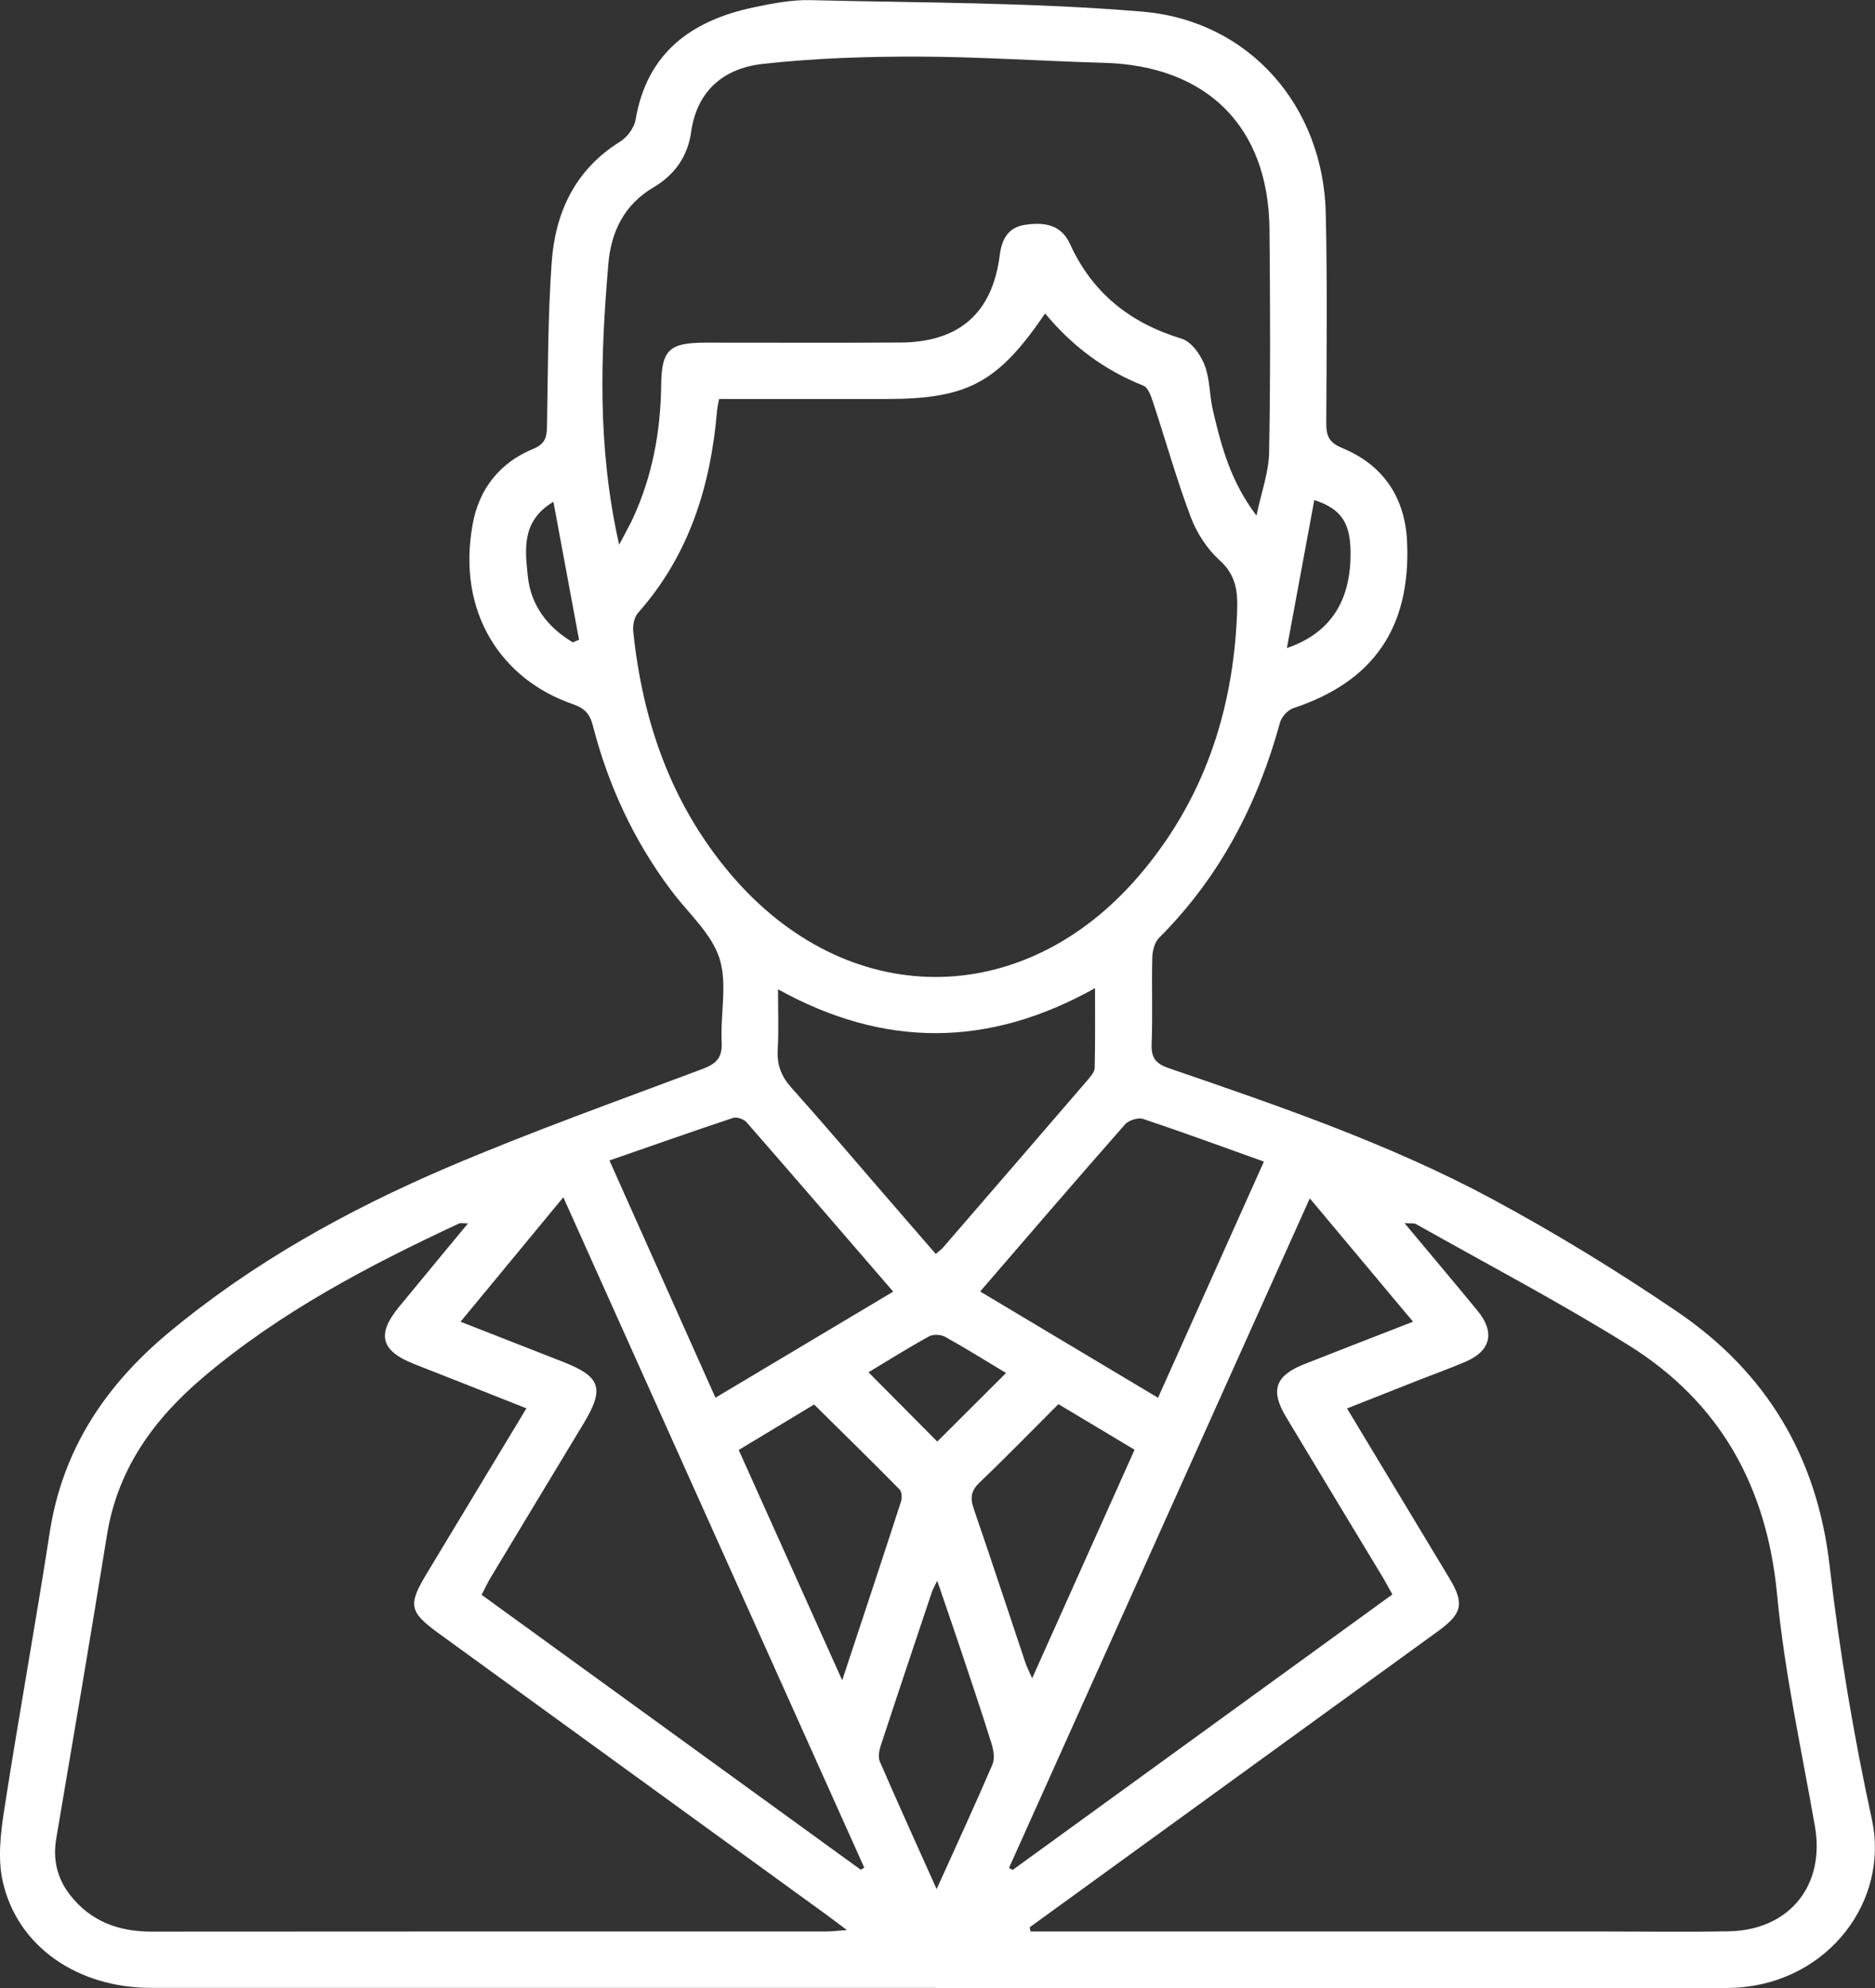 <svg width="50" height="53" viewBox="0 0 50 53" fill="none" xmlns="http://www.w3.org/2000/svg">
<rect x="0" y="0" width="50" height="53" fill="#333333" stroke="none"/>
<g clip-path="url(#clip0_64_1279)">
<path d="M24.956 52.997C17.981 52.997 11.007 52.999 4.032 52.997C2.061 52.997 0.459 51.89 0.072 50.156C-0.063 49.553 0.015 48.878 0.112 48.254C0.495 45.781 0.945 43.319 1.327 40.848C1.668 38.643 2.81 36.935 4.497 35.529C6.74 33.662 9.27 32.261 11.939 31.12C14.167 30.17 16.455 29.354 18.725 28.502C19.095 28.362 19.267 28.206 19.245 27.784C19.205 27.036 19.404 26.228 19.185 25.547C18.972 24.887 18.361 24.351 17.919 23.766C16.91 22.432 16.221 20.946 15.808 19.338C15.724 19.011 15.57 18.875 15.271 18.771C13.389 18.122 12.171 16.346 12.605 13.973C12.775 13.036 13.324 12.335 14.222 11.966C14.541 11.835 14.583 11.65 14.587 11.357C14.612 9.909 14.609 8.459 14.71 7.016C14.802 5.677 15.325 4.529 16.538 3.775C16.727 3.657 16.913 3.405 16.949 3.191C17.254 1.397 18.446 0.541 20.118 0.192C20.609 0.089 21.118 -0.009 21.616 0.004C24.568 0.076 27.53 0.062 30.469 0.311C33.327 0.554 35.291 2.841 35.354 5.69C35.396 7.55 35.376 9.41 35.367 11.27C35.366 11.607 35.426 11.793 35.789 11.943C36.89 12.396 37.47 13.268 37.522 14.443C37.626 16.735 36.62 18.174 34.493 18.878C34.344 18.926 34.177 19.107 34.135 19.259C33.537 21.439 32.529 23.384 30.911 25C30.791 25.12 30.732 25.345 30.728 25.523C30.708 26.291 30.741 27.061 30.71 27.83C30.696 28.196 30.812 28.355 31.167 28.477C34.109 29.488 37.059 30.495 39.803 31.972C41.492 32.882 43.135 33.889 44.72 34.966C47.104 36.585 48.455 38.835 48.789 41.734C49.05 44.003 49.43 46.269 49.916 48.501C50.39 50.679 48.754 52.842 46.311 52.991C45.97 53.011 45.626 53.002 45.283 53.002C38.507 53.002 31.73 53.002 24.954 53.002L24.956 52.997ZM19.176 10.636C19.151 10.771 19.13 10.856 19.122 10.942C18.953 12.947 18.384 14.794 17.014 16.34C16.913 16.455 16.87 16.669 16.886 16.828C17.134 19.226 17.894 21.429 19.478 23.299C22.558 26.937 27.262 26.967 30.364 23.358C32.089 21.35 32.881 18.987 32.988 16.365C33.011 15.804 32.985 15.354 32.524 14.938C32.189 14.635 31.914 14.211 31.754 13.787C31.377 12.789 31.09 11.758 30.755 10.745C30.699 10.576 30.621 10.334 30.491 10.282C29.446 9.869 28.584 9.219 27.87 8.357C26.603 10.213 25.804 10.638 23.607 10.638C22.995 10.638 22.382 10.638 21.77 10.638C20.908 10.638 20.046 10.638 19.174 10.638L19.176 10.636ZM12.479 32.615C12.342 32.615 12.284 32.598 12.242 32.618C9.825 33.744 7.474 34.979 5.427 36.711C4.1 37.834 3.136 39.165 2.853 40.922C2.418 43.62 1.959 46.315 1.501 49.01C1.404 49.575 1.524 50.08 1.871 50.523C2.42 51.227 3.165 51.497 4.048 51.497C10.047 51.491 16.046 51.494 22.046 51.493C22.194 51.493 22.343 51.472 22.584 51.455C22.346 51.278 22.191 51.158 22.034 51.044C18.589 48.544 15.143 46.045 11.697 43.544C10.911 42.973 10.875 42.788 11.378 41.953C12.255 40.501 13.132 39.046 14.038 37.546C13.018 37.143 12.035 36.753 11.053 36.368C10.157 36.019 10.034 35.578 10.641 34.841C11.239 34.114 11.84 33.389 12.48 32.615H12.479ZM27.458 51.382L27.481 51.494C27.673 51.494 27.866 51.494 28.056 51.494C33.011 51.494 37.967 51.494 42.921 51.494C43.984 51.494 45.048 51.51 46.11 51.488C47.719 51.455 48.672 50.264 48.399 48.696C48.039 46.636 47.585 44.584 47.389 42.508C47.114 39.627 45.867 37.38 43.417 35.856C41.576 34.71 39.65 33.699 37.76 32.634C37.702 32.601 37.615 32.621 37.454 32.609C38.143 33.435 38.779 34.187 39.403 34.947C39.875 35.522 39.755 36.016 39.078 36.305C38.664 36.482 38.241 36.634 37.824 36.797C37.198 37.044 36.574 37.291 35.921 37.549C36.858 39.105 37.757 40.591 38.651 42.078C39.052 42.745 38.997 43.012 38.364 43.475C37.435 44.154 36.502 44.823 35.571 45.499C32.866 47.459 30.163 49.422 27.458 51.382ZM16.512 14.52C16.605 14.343 16.63 14.297 16.655 14.251C16.728 14.107 16.809 13.968 16.876 13.822C17.394 12.699 17.616 11.511 17.631 10.282C17.643 9.326 17.837 9.136 18.819 9.135C20.549 9.135 22.28 9.142 24.009 9.132C25.573 9.123 26.46 8.352 26.658 6.816C26.715 6.371 26.884 6.055 27.35 5.991C27.838 5.923 28.292 5.977 28.533 6.504C29.127 7.81 30.135 8.613 31.512 9.03C31.77 9.108 32.017 9.456 32.123 9.734C32.268 10.11 32.251 10.543 32.345 10.943C32.567 11.893 32.816 12.835 33.506 13.747C33.641 13.103 33.834 12.586 33.843 12.065C33.879 10.08 33.872 8.094 33.853 6.109C33.828 3.381 32.19 1.753 29.445 1.675C27.788 1.629 26.132 1.513 24.476 1.509C23.093 1.506 21.703 1.552 20.332 1.705C19.308 1.82 18.584 2.412 18.429 3.525C18.341 4.165 17.988 4.664 17.435 4.99C16.643 5.454 16.296 6.18 16.223 7.032C16.015 9.475 15.924 11.919 16.51 14.519L16.512 14.52ZM22.953 49.846C22.985 49.828 23.015 49.809 23.047 49.792C20.381 43.855 17.715 37.917 15.022 31.919C14.074 33.065 13.191 34.134 12.281 35.237C13.243 35.614 14.129 35.961 15.016 36.308C16.023 36.703 16.127 37.015 15.561 37.953C14.737 39.319 13.912 40.681 13.09 42.048C13.002 42.196 12.928 42.352 12.842 42.517C16.234 44.977 19.593 47.412 22.953 49.847V49.846ZM34.928 31.948C32.222 37.972 29.565 43.885 26.907 49.797C26.939 49.816 26.973 49.835 27.004 49.853C30.374 47.409 33.743 44.965 37.13 42.508C37.02 42.313 36.939 42.157 36.848 42.007C35.997 40.597 35.142 39.188 34.294 37.775C33.869 37.067 34.005 36.675 34.782 36.368C35.728 35.994 36.676 35.628 37.681 35.237C36.756 34.132 35.874 33.08 34.928 31.948ZM20.747 26.373C20.747 26.964 20.768 27.477 20.739 27.989C20.716 28.391 20.835 28.698 21.105 28.999C21.931 29.92 22.73 30.864 23.54 31.799C24.005 32.337 24.471 32.875 24.953 33.43C25.047 33.349 25.104 33.309 25.148 33.259C26.438 31.767 27.728 30.276 29.014 28.781C29.092 28.691 29.189 28.573 29.192 28.467C29.208 27.783 29.201 27.099 29.201 26.344C26.357 27.935 23.58 27.942 20.747 26.375V26.373ZM26.137 34.431C27.738 35.387 29.286 36.312 30.881 37.265C31.829 35.149 32.759 33.077 33.704 30.968C32.58 30.567 31.538 30.183 30.485 29.831C30.351 29.787 30.096 29.867 30 29.977C28.722 31.429 27.462 32.896 26.139 34.429L26.137 34.431ZM23.818 34.434C22.488 32.893 21.203 31.402 19.909 29.92C19.836 29.837 19.65 29.771 19.553 29.802C18.468 30.162 17.389 30.544 16.252 30.938C17.205 33.07 18.133 35.146 19.079 37.263C20.673 36.312 22.21 35.395 23.82 34.434H23.818ZM28.225 37.434C27.503 38.156 26.828 38.85 26.127 39.518C25.898 39.737 25.864 39.925 25.964 40.217C26.436 41.585 26.884 42.96 27.345 44.331C27.386 44.45 27.445 44.562 27.524 44.743C28.455 42.668 29.351 40.67 30.255 38.65C29.562 38.236 28.917 37.849 28.224 37.434H28.225ZM22.459 44.796C23.014 43.117 23.525 41.579 24.025 40.037C24.057 39.938 24.051 39.77 23.987 39.707C23.236 38.944 22.47 38.196 21.71 37.444C21.014 37.863 20.362 38.256 19.699 38.656C20.619 40.704 21.511 42.688 22.459 44.797V44.796ZM24.977 50.364C25.519 49.163 26.006 48.109 26.464 47.044C26.532 46.887 26.496 46.658 26.441 46.483C26.169 45.614 25.876 44.75 25.587 43.885C25.403 43.337 25.214 42.792 24.993 42.144C24.909 42.315 24.875 42.371 24.854 42.431C24.395 43.804 23.934 45.176 23.483 46.55C23.441 46.678 23.412 46.847 23.462 46.962C23.935 48.055 24.428 49.14 24.977 50.364ZM26.828 36.604C26.283 36.277 25.752 35.944 25.204 35.64C25.09 35.577 24.885 35.567 24.775 35.627C24.213 35.937 23.669 36.279 23.16 36.585C23.79 37.22 24.402 37.836 24.994 38.432C25.573 37.856 26.178 37.252 26.828 36.604ZM34.318 17.277C35.493 16.875 36.026 16.003 36.015 14.728C36.009 13.945 35.775 13.569 35.048 13.331C34.808 14.629 34.571 15.91 34.317 17.279L34.318 17.277ZM14.756 13.379C13.904 13.885 14 14.648 14.074 15.355C14.155 16.148 14.609 16.729 15.276 17.125C15.331 17.102 15.386 17.078 15.441 17.055C15.219 15.856 14.995 14.655 14.758 13.379H14.756Z" fill="#fff"/></g>
<defs>
<clipPath id="clip0_64_1279">
<rect width="50" height="53" fill="white"/>
</clipPath>
</defs>
</svg>

